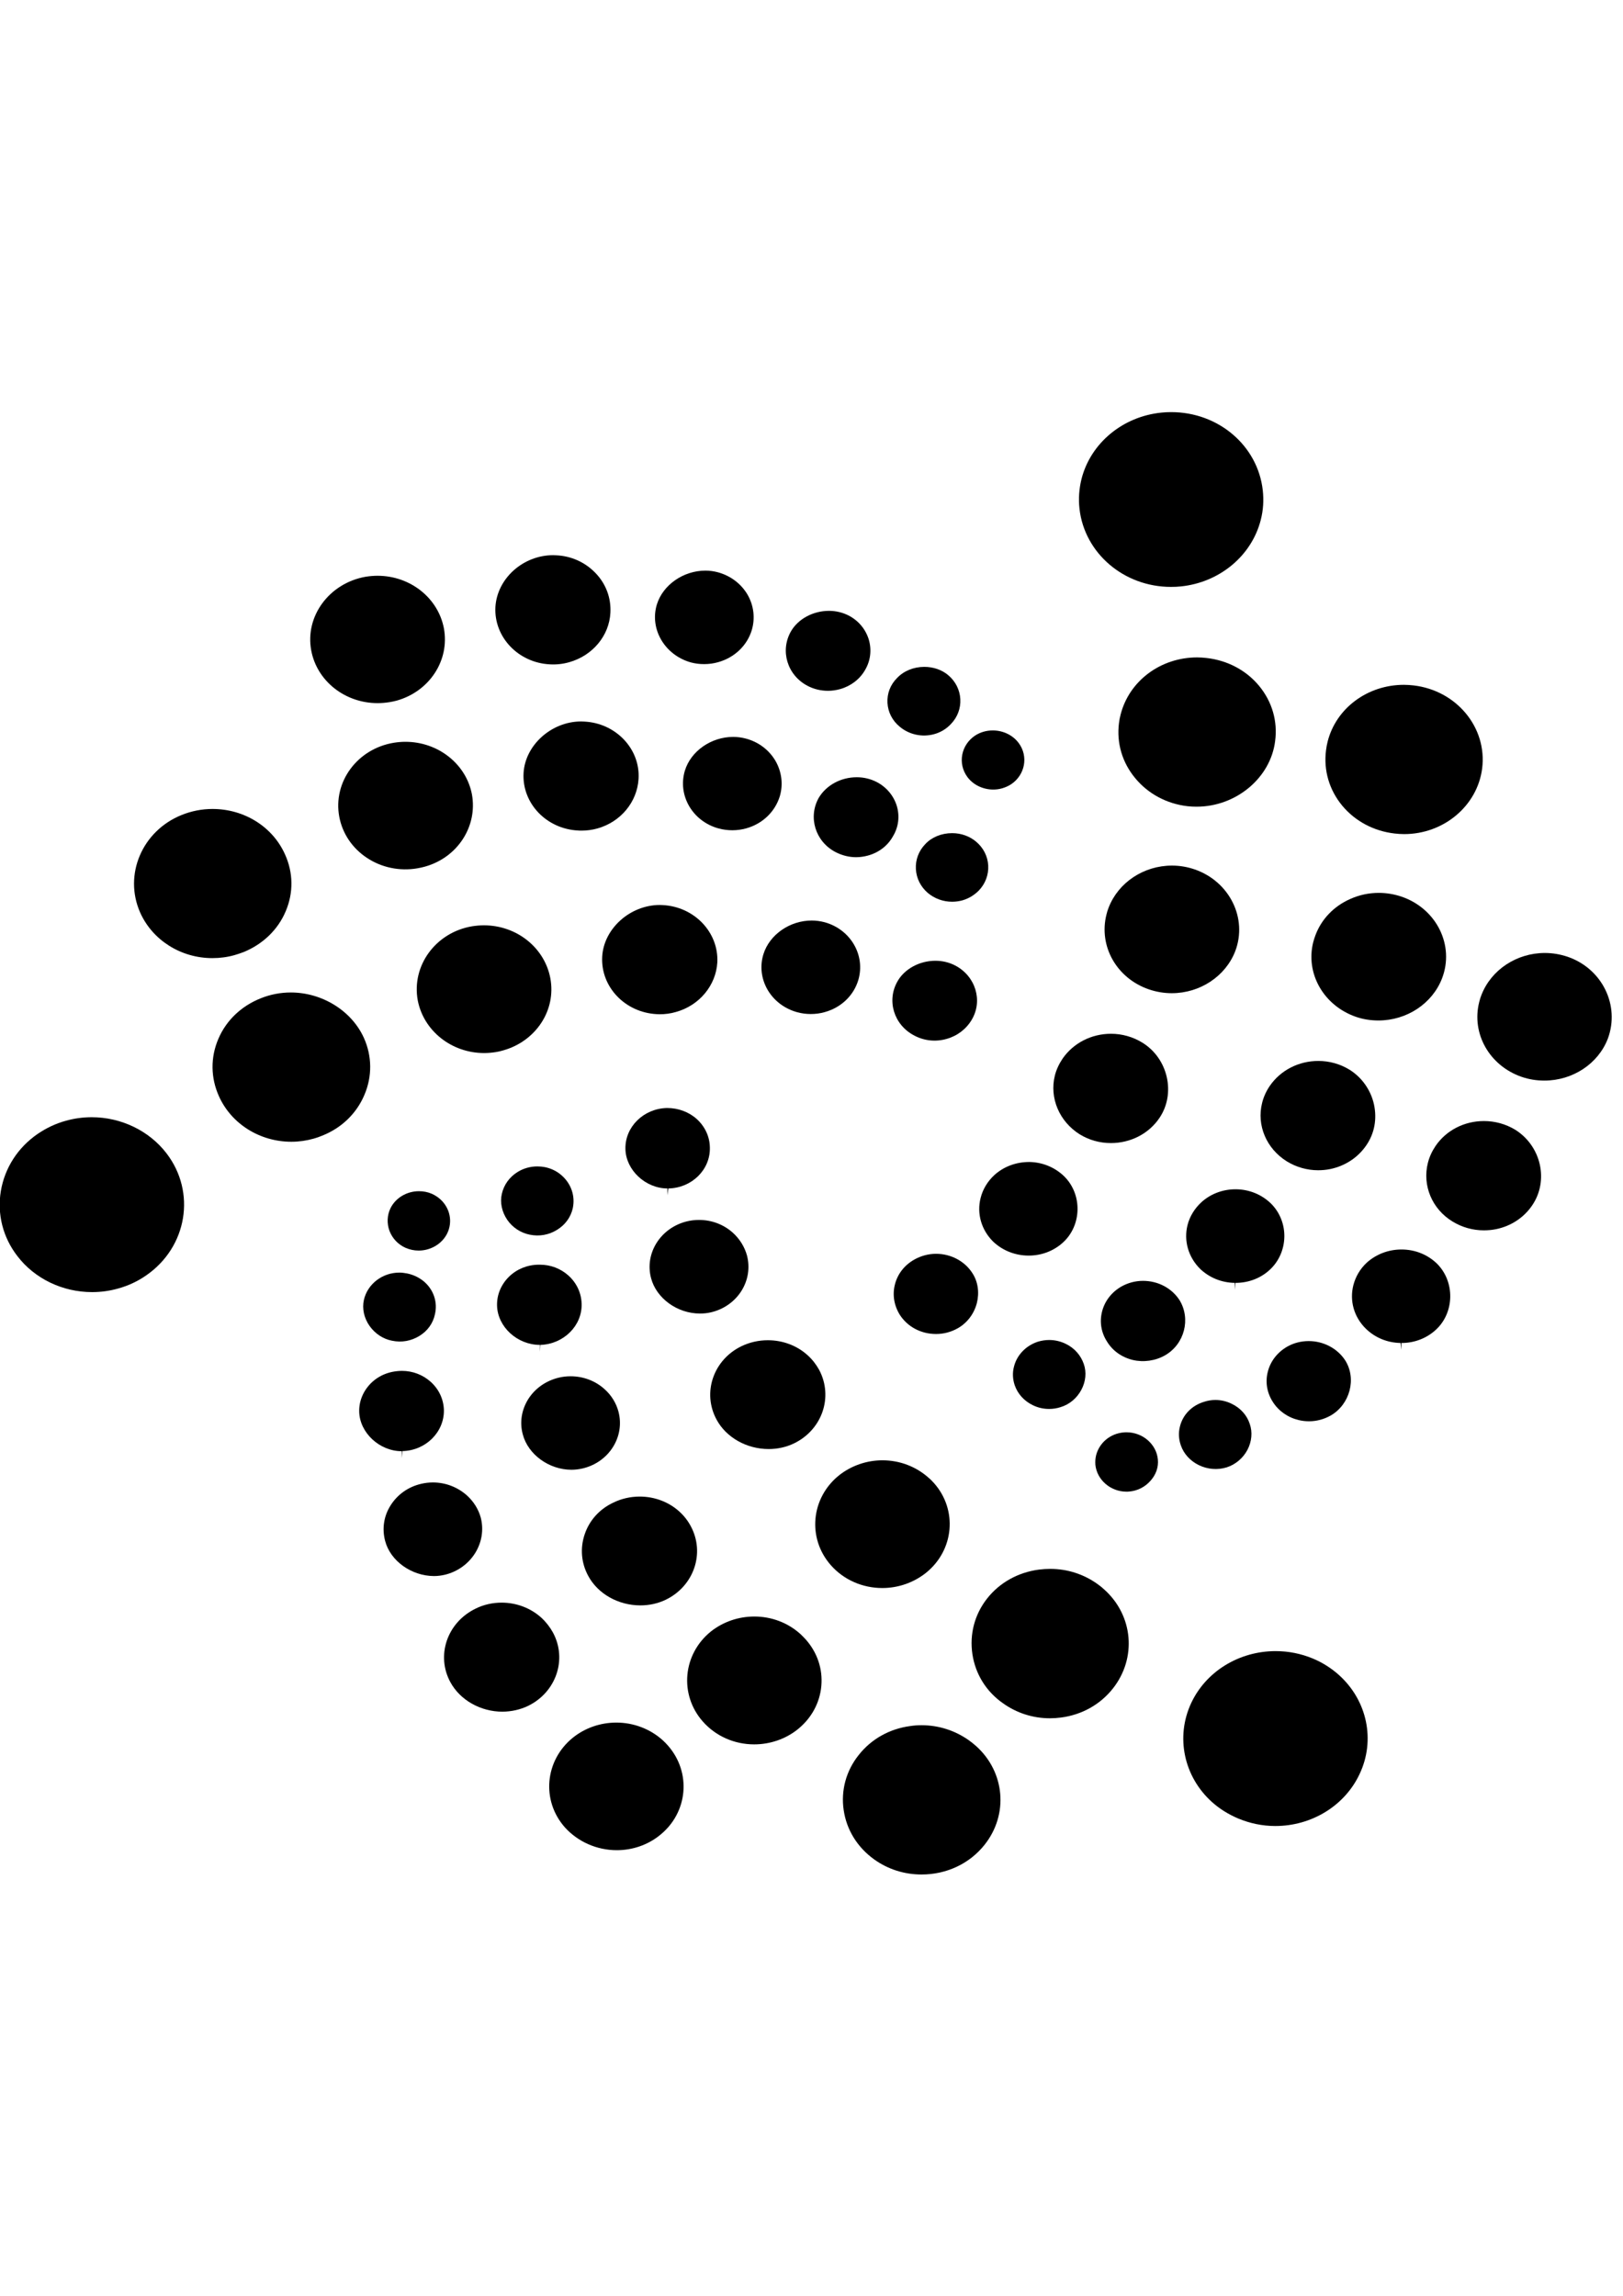 <?xml version="1.0" encoding="utf-8"?>
<!-- Generator: Adobe Illustrator 19.0.0, SVG Export Plug-In . SVG Version: 6.00 Build 0)  -->
<svg version="1.1" id="Layer_1" xmlns="http://www.w3.org/2000/svg" xmlns:xlink="http://www.w3.org/1999/xlink" x="0px" y="0px"
	 viewBox="0 0 595.3 841.9" style="enable-background:new 0 0 595.3 841.9;" xml:space="preserve">
<g transform="matrix(1,0,0,1,-49.59,-60.207)">
	<g transform="matrix(0.463,0,0,0.439,335.43,161.318)">
		<g transform="matrix(1,0,0,1,-617.603,-230.348)">
			<path d="M1110.6,1127.6L1110.6,1127.6L1110.6,1127.6L1110.6,1127.6z"/>
		</g>
		<g transform="matrix(1,0,0,1,-617.603,-230.348)">
			<path d="M528.9,998.5L528.9,998.5L528.9,998.5L528.9,998.5z"/>
		</g>
		<g transform="matrix(1,0,0,1,-617.603,-230.348)">
			<path d="M318.5,1217.9L318.5,1217.9L318.5,1217.9L318.5,1217.9z"/>
		</g>
		<g transform="matrix(1,0,0,1,-617.603,-230.348)">
			<path d="M428,1129.3L428,1129.3L428,1129.3z"/>
		</g>
		<g transform="matrix(1,0,0,1,-617.603,-230.348)">
			<path d="M979,1077.4L979,1077.4L979,1077.4L979,1077.4z"/>
		</g>
		<g transform="matrix(1,0,0,1,-617.603,-230.348)">
			<path d="M766.6,649.1c5.9,8.5,17.2,12.5,27.4,9.5c2.6-0.8,5-1.9,7.2-3.4c11.1-7.8,13.9-23.3,6.1-34.4
				c-4.6-6.6-12.3-10.6-20.6-10.6c-5.1,0-9.9,1.5-14,4.3C761.5,622.4,758.8,637.9,766.6,649.1"/>
		</g>
		<g transform="matrix(1,0,0,1,-617.603,-230.348)">
			<path d="M703.3,587.2c0.4,7.7,3.8,14.7,9.5,19.7c7.5,6.8,17.9,9.2,27.5,6.4c5.2-1.5,9.8-4.5,13.3-8.5c5.2-5.7,7.8-13.1,7.4-20.8
				c-0.4-7.7-3.8-14.8-9.5-19.9c-5-4.5-11.8-7-19-7c-8.5,0-16.3,3.4-21.6,9.3C705.5,572.1,702.9,579.4,703.3,587.2"/>
		</g>
		<g transform="matrix(1,0,0,1,-617.603,-230.348)">
			<path d="M639.9,572.9c5,2.8,10.6,4.2,16.3,4.2c3.2,0,6.4-0.5,9.5-1.4c8.5-2.5,15.6-8.2,19.8-15.9c4.4-7.8,5.4-16.9,3-25.5
				c-2.5-8.6-8.1-15.8-16-20.1c-4.6-2.5-10-3.9-15.5-3.9c-12.6,0-24.4,6.7-30.1,17C618,543.6,623.9,564,639.9,572.9"/>
		</g>
		<g transform="matrix(1,0,0,1,-617.603,-230.348)">
			<path d="M547.6,553.4c6.8,1.9,14.5,1.9,21.5-0.2c13-3.8,23-13.9,26.7-26.8c2.8-10,1.6-20.6-3.4-29.7
				c-5.1-9.1-13.4-15.7-23.4-18.6c-3.2-0.9-6.5-1.4-9.9-1.4c-17.5,0-33.7,11.9-38.5,28.3C514.7,525.6,526.9,547.3,547.6,553.4"/>
		</g>
		<g transform="matrix(1,0,0,1,-617.603,-230.348)">
			<path d="M435.9,555c5.3,0.3,10.3-0.3,15.3-1.8c18.5-5.5,31.7-22.1,32.6-41.4c0.6-12.3-3.5-24-11.8-33.1
				c-8.2-9-19.3-14.3-31.3-14.8l-2.2-0.1c-23.9,0-44.5,19.5-45.8,43.4C391.5,532.3,410.9,553.7,435.9,555"/>
		</g>
		<g transform="matrix(1,0,0,1,-617.603,-230.348)">
			<path d="M246.8,543.4c4.5,25.5,26.7,44,52.6,44h0c3.1,0,6.2-0.3,9.3-0.8c2-0.3,3.9-0.8,5.8-1.3c26-7.7,42.1-33.7,37.4-60.4
				c-4.6-25.4-26.7-43.9-52.6-43.9c-3.1,0-6.2,0.3-9.3,0.8C261.1,487.1,241.7,514.8,246.8,543.4"/>
		</g>
		<g transform="matrix(1,0,0,1,-617.603,-230.348)">
			<path d="M775.8,743.8c5.1-5.7,7.7-13.1,7.3-20.8c-0.4-7.7-3.8-14.7-9.5-19.8c-5.1-4.6-11.9-7.2-19.1-7.2
				c-8.4,0-16.2,3.4-21.3,9.2c-5.2,5.7-7.8,13.1-7.4,20.8c0.4,7.7,3.7,14.7,9.4,19.9c5.4,4.8,12.2,7.4,19.3,7.4
				c2.8,0,5.6-0.4,8.3-1.2C767.7,750.6,772.2,747.7,775.8,743.8"/>
		</g>
		<g transform="matrix(1,0,0,1,-617.603,-230.348)">
			<path d="M710.7,673.3c-2.5-8.6-8.2-15.8-16.1-20.1c-4.7-2.5-10-3.9-15.6-3.9c-12.6,0-24.1,6.6-30.1,17.1
				c-8.7,16.2-2.8,36.7,13.4,45.5c5,2.7,10.6,4.2,16.1,4.2c3.2,0,6.4-0.5,9.5-1.4c8.6-2.5,15.6-8.2,19.7-16
				C712.1,690.9,713.1,681.9,710.7,673.3"/>
		</g>
		<g transform="matrix(1,0,0,1,-617.603,-230.348)">
			<path d="M618,665.2c2.8-10,1.5-20.6-3.5-29.7c-5.1-9.1-13.4-15.7-23.4-18.5c-3.2-0.9-6.6-1.4-10-1.4c-17.5,0-33.6,11.9-38.3,28.2
				c-5.9,20.7,6.1,42.4,26.8,48.3c7.1,2,14.7,2,21.8-0.1C604.3,688.2,614.2,678.2,618,665.2"/>
		</g>
		<g transform="matrix(1,0,0,1,-617.603,-230.348)">
			<path d="M506.1,650.7c0.7-12.2-3.5-23.9-11.7-33c-8.2-9-19.3-14.3-31.4-14.9c-0.8,0-1.6-0.1-2.4-0.1c-23.5,0-44.4,19.8-45.6,43.2
				c-1.3,25.1,18.1,46.6,43.2,47.9c0.9,0.1,1.8,0.1,2.6,0.1c4.3,0,8.6-0.6,12.7-1.8C492,686.6,505,670,506.1,650.7"/>
		</g>
		<g transform="matrix(1,0,0,1,-617.603,-230.348)">
			<path d="M321.4,619.7c-3.1,0-6.2,0.3-9.2,0.8c-28.9,5-48.3,32.7-43.2,61.8c2.5,14,10.3,26.3,22,34.4c11.6,8.1,25.9,11.2,39.8,8.7
				c2.1-0.4,4-0.8,6-1.4c25.9-7.6,41.9-33.6,37.3-60.4C369.5,638.2,347.3,619.7,321.4,619.7"/>
		</g>
		<g transform="matrix(1,0,0,1,-617.603,-230.348)">
			<path d="M111.3,762.4c9.8,23.1,32.3,38,57.2,38c5.9,0,11.8-0.8,17.5-2.5c2.4-0.7,4.7-1.6,7.1-2.5c15.4-6.6,27.4-18.8,33.5-34.2
				c6.2-15.4,6-32.2-0.6-47.5c-9.8-23.1-32.3-37.9-57.4-37.9c-8.4,0-16.6,1.7-24.4,5C112.8,694.1,98,730.8,111.3,762.4"/>
		</g>
		<g transform="matrix(1,0,0,1,-617.603,-230.348)">
			<path d="M757,806.6c-4.7-2.6-10.1-4-15.7-4c-12.5,0-24.3,6.7-29.9,16.9c-9,16.2-3.1,36.6,13,45.5c7.9,4.5,17.1,5.5,25.7,2.9
				c8.5-2.5,15.6-8.2,20-16.1C779,835.9,773.1,815.5,757,806.6"/>
		</g>
		<g transform="matrix(1,0,0,1,-617.603,-230.348)">
			<path d="M608.4,827c5.1,9.1,13.4,15.7,23.4,18.6c3.5,1,7.1,1.5,10.7,1.5c3.8,0,7.5-0.5,11.1-1.6c13-3.8,22.9-13.8,26.6-26.8
				c5.8-20.8-6.2-42.4-26.8-48.3c-3.3-0.9-6.7-1.4-10.1-1.4c-17.4,0-33.5,11.8-38.3,28.2C602.1,807.1,603.3,817.8,608.4,827"/>
		</g>
		<g transform="matrix(1,0,0,1,-617.603,-230.348)">
			<path d="M568.5,804c1.2-25.1-18.2-46.6-43.3-47.9l-2.2-0.1c-23.6,0-44.5,19.8-45.7,43.2c-1.3,25.1,18,46.6,43.2,48l2.2,0.1
				c4.5,0,8.8-0.6,13-1.9C554.2,840,567.4,823.3,568.5,804"/>
		</g>
		<g transform="matrix(1,0,0,1,-617.603,-230.348)">
			<path d="M383.8,879.7c3.1,0,6.2-0.3,9.2-0.8c2-0.3,3.9-0.8,5.8-1.4c26.1-7.7,42.2-33.7,37.4-60.4c-4.6-25.5-26.7-44.1-52.6-44.1
				c-3.1,0-6.2,0.3-9.3,0.8c-28.9,5.1-48.2,32.9-43.1,62C335.9,861.2,358,879.7,383.8,879.7"/>
		</g>
		<g transform="matrix(1,0,0,1,-617.603,-230.348)">
			<path d="M288.9,914.7c6.3-15.5,6.1-32.5-0.4-47.7c-9.7-22.6-33-37.9-57.9-37.9c-8.3,0-16.4,1.7-23.9,4.9
				c-15.4,6.5-27.3,18.5-33.5,33.9c-6.3,15.5-6.1,32.5,0.5,47.9c9.8,23.1,32.4,38,57.4,38h0c5.9,0,11.9-0.9,17.6-2.6
				c2.3-0.7,4.6-1.5,6.8-2.5C270.8,942.3,282.7,930.2,288.9,914.7"/>
		</g>
		<g transform="matrix(1,0,0,1,-617.603,-230.348)">
			<path d="M132.1,963.4c-13.7-18.8-35.9-30.1-59.2-30.1c-7,0-13.9,1-20.6,3c-8,2.3-15.5,6.1-22.3,11c-15.7,11.4-26,28.4-29.1,47.7
				c-3,19.3,1.6,38.6,13.1,54.3c13.7,18.9,35.8,30.1,59.2,30.1c7,0,13.9-1,20.6-3c8-2.3,15.5-6,22.3-11
				C148.6,1041.7,155.8,995.9,132.1,963.4"/>
		</g>
		<g transform="matrix(1,0,0,1,-617.603,-230.348)">
			<path d="M917.5,1219.2c-1.1-12.7-12-22.7-24.8-22.7c-0.7,0-1.4,0-2.2,0.1c-10.6,0.9-19.3,8.5-21.9,19c-0.6,2.6-0.8,5.2-0.6,8
				c1.2,12.6,12,22.5,24.6,22.5c0.7,0,1.4,0,2.1-0.1c6.4-0.5,12.5-3.7,16.8-8.8C916,1232,918.1,1225.7,917.5,1219.2"/>
		</g>
		<g transform="matrix(1,0,0,1,-617.603,-230.348)">
			<path d="M935,1191.6c-1.3,5.3-1,10.7,0.7,15.8c4.8,14.8,21.4,23.3,36.3,18.4c6.9-2.3,12.9-7.6,16.4-14.5c3.5-7,4.2-14.9,1.9-21.8
				c-2.3-7.4-7.4-13.3-14.3-16.8c-4-2.1-8.5-3.2-12.9-3.2c-3,0-6,0.5-8.9,1.5C944.4,1174.1,937.3,1181.8,935,1191.6"/>
		</g>
		<g transform="matrix(1,0,0,1,-617.603,-230.348)">
			<path d="M1004.6,1145.9c-2.1,8.6-0.7,17.5,3.9,25.1c4.6,7.7,11.9,13.1,20.6,15.3c2.7,0.7,5.5,1,8.2,1h0c6,0,11.9-1.7,17.1-4.8
				c15.3-9.3,20.7-30.8,11.5-46.1c-6.1-9.9-17.1-16.1-28.9-16.1c-6,0-12,1.6-17.1,4.7C1012.2,1129.7,1006.7,1137.1,1004.6,1145.9"/>
		</g>
		<g transform="matrix(1,0,0,1,-617.603,-230.348)">
			<path d="M1110.6,1121.9c10.1,0,19.8-3.9,27.1-11c14.9-14.4,15.3-40.3,0.8-55.4c-7.4-7.5-17.3-11.7-28-11.7
				c-10.3,0-20,3.9-27.5,11c-5.2,5.1-8.8,11.5-10.6,18.7c-3.2,13.2,0.5,26.8,9.9,36.5c7.3,7.5,17,11.7,27.5,11.9l0.7,5.7h0V1121.9z"
				/>
		</g>
		<g transform="matrix(1,0,0,1,-617.603,-230.348)">
			<path d="M1214,1007c13.4-20.7,7.2-49.7-13.5-63.3c-7.4-4.7-15.9-7.2-24.7-7.2c-15.6,0-29.9,7.8-38.3,20.8
				c-2.8,4.4-4.9,9.1-6.1,14.2c-4.5,18.8,3.3,38.5,19.5,48.9c7.4,4.8,16,7.4,24.8,7.4c3.3,0,6.6-0.3,9.8-1
				C1197.4,1024.2,1207.5,1017.1,1214,1007"/>
		</g>
		<g transform="matrix(1,0,0,1,-617.603,-230.348)">
			<path d="M1242.2,799.3c-5.9-2.1-12-3.2-18.1-3.2c-22.4,0-42.6,14.1-50.3,35.2c-0.7,1.9-1.3,3.8-1.7,5.7
				c-6.4,26.4,8.1,53.3,33.6,62.6c5.8,2.1,11.8,3.1,18,3.1c22.5,0,42.7-14.1,50.3-35.1C1283.7,839.9,1269.5,809.2,1242.2,799.3"/>
		</g>
		<g transform="matrix(1,0,0,1,-617.603,-230.348)">
			<path d="M803.5,1141.7c-1.3,5.1-1,10.5,0.6,15.5c2.4,7.3,7.5,13.2,14.4,16.7c4.1,2.1,8.4,3.1,12.9,3.1c3,0,6.1-0.5,9-1.5
				c7-2.2,13-7.5,16.5-14.5c3.5-6.9,4.2-14.8,1.9-21.6c-2.4-7.3-7.4-13.3-14.3-16.8c-4.1-2.1-8.5-3.2-13.1-3.2c-3,0-6,0.5-8.9,1.4
				C813,1124.1,805.8,1131.9,803.5,1141.7"/>
		</g>
		<g transform="matrix(1,0,0,1,-617.603,-230.348)">
			<path d="M897.7,1136.1c8.5,2.1,17.9,0.7,25.5-3.9c15.4-9.3,20.6-30.5,11.4-46.2c-6.2-10-17-16-28.9-16c-6.1,0-12,1.7-17.2,4.8
				c-7.7,4.7-13.1,12.1-15.2,20.8c-2.1,8.7-0.7,17.6,3.9,25.1C881.7,1128.5,889,1133.9,897.7,1136.1"/>
		</g>
		<g transform="matrix(1,0,0,1,-617.603,-230.348)">
			<path d="M979,1071.7c10.3,0,20-3.9,27.2-11c7.1-6.9,11.3-16.8,11.5-27.4c0.2-10.6-3.7-20.7-10.6-27.9
				c-7.4-7.6-17.4-11.9-28.1-11.9c-10.2,0-19.9,3.9-27.2,11c-5.3,5.2-9.1,11.8-10.8,18.9c-3.1,13.1,0.6,26.7,9.9,36.5
				c7.3,7.4,17,11.6,27.5,11.8l0.5,5.7h0V1071.7z"/>
		</g>
		<g transform="matrix(1,0,0,1,-617.603,-230.348)">
			<path d="M1082.6,956.8c6.5-9.9,8.6-22,6.1-34.2c-2.5-12-9.6-22.6-19.4-29c-7.4-4.8-15.9-7.3-24.7-7.3c-15.6,0-29.9,7.8-38.4,20.8
				c-2.8,4.3-4.9,9.1-6.1,14.2c-4.5,18.7,3.4,38.3,19.6,48.9c7.4,4.8,16,7.4,24.7,7.4c3.2,0,6.5-0.3,9.7-1
				C1065.9,974,1076,967,1082.6,956.8"/>
		</g>
		<g transform="matrix(1,0,0,1,-617.603,-230.348)">
			<path d="M1074.3,849.4c5.7,2.1,11.8,3.1,17.9,3.1c22.5,0,42.7-14.1,50.4-35.1c10.1-27.5-4.2-58.2-31.9-68.3
				c-5.9-2.1-12-3.2-18.2-3.2c-7.8,0-15.4,1.7-22.6,5.1c-12.9,6-22.7,16.7-27.5,30.1c-0.7,2-1.3,3.9-1.8,5.9
				C1034.3,813.2,1048.8,840,1074.3,849.4"/>
		</g>
		<g transform="matrix(1,0,0,1,-617.603,-230.348)">
			<path d="M1105,696.3c2.6,0.3,5.1,0.5,7.6,0.5c31.4,0,58-23.6,61.8-54.8c4.1-34.1-20.2-65.2-54.3-69.4c-2.6-0.3-5.1-0.5-7.7-0.5
				c-28.8,0-53.7,19.5-60.4,47.4c-0.6,2.4-1,4.9-1.3,7.4c-2,16.7,2.6,33.1,12.9,46.2C1073.9,686.1,1088.6,694.3,1105,696.3"/>
		</g>
		<g transform="matrix(1,0,0,1,-617.603,-230.348)">
			<path d="M774.1,1088.6c2.1-8.8,0.9-17.9-3.5-25c-6-10-17-16.2-28.8-16.2c-6,0-12,1.7-17.2,4.8c-7.8,4.6-13.3,12-15.4,20.8
				c-2.1,8.6-0.7,17.6,3.9,25.4c6.1,10,16.8,16,28.7,16c6.1,0,12-1.7,17.2-4.8C766.5,1105.1,771.9,1097.5,774.1,1088.6"/>
		</g>
		<g transform="matrix(1,0,0,1,-617.603,-230.348)">
			<path d="M815.2,1048.9L815.2,1048.9c10.2,0,19.8-3.9,27.1-10.9c15-14.4,15.5-40.2,1-55.3c-7.3-7.5-17.1-11.8-27.6-12h0
				c-10.7,0-20.4,3.9-27.8,11c-5.3,5.2-9.1,11.8-10.8,19c-3.2,13.1,0.6,26.8,9.9,36.5C794.5,1044.7,804.5,1048.9,815.2,1048.9"/>
		</g>
		<g transform="matrix(1,0,0,1,-617.603,-230.348)">
			<path d="M855.6,947.6c7.4,4.8,15.9,7.3,24.7,7.3c15.6,0,30-7.8,38.4-20.9c13.2-20.4,6.9-49.8-13.5-63c-7.4-4.8-16-7.4-24.8-7.4
				c-15.6,0-29.9,7.8-38.4,20.8c-2.8,4.4-4.9,9.1-6.1,14.1C831.5,917.2,839.4,936.9,855.6,947.6"/>
		</g>
		<g transform="matrix(1,0,0,1,-617.603,-230.348)">
			<path d="M946.7,726.3c-5.8-2.1-11.9-3.2-18-3.2c-22.4,0-42.5,14.1-50.2,35.1c-0.7,1.9-1.3,3.8-1.7,5.7
				c-6.4,26.5,8.1,53.4,33.6,62.6c5.8,2.1,12,3.2,18.1,3.2c22.4,0,42.6-14.1,50.3-35.1C988.7,767.1,974.3,736.4,946.7,726.3"/>
		</g>
		<g transform="matrix(1,0,0,1,-617.603,-230.348)">
			<path d="M956.2,549.7c-2.5-0.3-5.1-0.5-7.6-0.5c-28.9,0-53.8,19.6-60.6,47.7c-0.6,2.3-1,4.7-1.3,7.1c-2,16.6,2.5,32.9,12.8,46
				c10.3,13.2,25.1,21.5,41.5,23.5c2.4,0.3,4.8,0.4,7.2,0.4c31.3,0,58.6-24.1,62.2-54.8c2.1-16.6-2.4-32.9-12.6-46
				C987.7,560.1,972.8,551.7,956.2,549.7"/>
		</g>
		<g transform="matrix(1,0,0,1,-617.603,-230.348)">
			<path d="M927.9,490.3c2.6,0,5.2-0.1,7.8-0.4c30.7-3.3,56.1-25.6,63.3-55.5c2-8.1,2.5-16.5,1.6-24.9c-4-37.2-35.1-65.2-72.5-65.2
				c-2.6,0-5.1,0.1-7.7,0.4c-30.7,3.2-56.2,25.5-63.4,55.5c-1.9,8.1-2.5,16.5-1.6,24.8C859.4,462.2,890.6,490.3,927.9,490.3"/>
		</g>
		<g transform="matrix(1,0,0,1,-617.603,-230.348)">
			<path d="M349,1001.8c-1.9-1.8-4.1-3.3-6.6-4.5c-3.2-1.5-6.7-2.2-10.3-2.2c-9.6,0-18.5,5.6-22.5,14.2c-2.7,5.8-3,12.7-0.8,19
				c2.3,6.3,6.8,11.3,12.7,14.1c3.3,1.5,6.8,2.3,10.4,2.3h0c9.6,0,18.5-5.6,22.6-14.3C359,1020.7,356.8,1009.2,349,1001.8"/>
		</g>
		<g transform="matrix(1,0,0,1,-617.603,-230.348)">
			<path d="M322.7,1063.8c-2-0.4-4.1-0.7-6.1-0.7c-13.5,0-25.3,9.6-28.1,22.9c-1.5,7.1,0.1,15,4.4,21.5c4.3,6.5,10.8,11.1,17.9,12.5
				c7.7,1.7,15.2,0.2,21.7-4c6.5-4.2,10.8-10.6,12.3-18.1c2.2-9.9-0.9-20-8.2-26.9C332.7,1067.4,327.9,1064.9,322.7,1063.8"/>
		</g>
		<g transform="matrix(1,0,0,1,-617.603,-230.348)">
			<path d="M319,1212.2c18.4-0.4,33.1-15.7,32.9-34.1c-0.2-9.1-3.9-17.5-10.4-23.7c-6.2-5.9-14.3-9.2-22.8-9.2
				c-9.9,0.1-18.2,3.7-24.5,10.2c-6.2,6.5-9.6,15-9.4,23.9c0.4,17.6,16.1,33,33.7,33l0,5.7h0L319,1212.2z"/>
		</g>
		<g transform="matrix(1,0,0,1,-617.603,-230.348)">
			<path d="M344,1316.6c3,0,5.9-0.4,8.7-1.1c20.7-5.3,33.5-26.7,28.4-47.7c-1.8-7-5.6-13.4-10.9-18.5c-7.4-7-17-10.9-27-10.9
				c-3.2,0-6.4,0.4-9.5,1.2c-10.1,2.5-18.6,8.9-24,17.9c-5.4,8.9-6.9,19.4-4.4,29.6C309.4,1303.9,326.1,1316.5,344,1316.6"/>
		</g>
		<g transform="matrix(1,0,0,1,-617.603,-230.348)">
			<path d="M418.5,1425.1c22.4-11.5,31.2-39,19.8-61.3c-2.4-4.6-5.5-8.8-9.2-12.4c-8.5-8.1-19.7-12.6-31.5-12.6
				c-7.2,0-14.3,1.7-20.6,5c-10.9,5.6-19,15.1-22.8,26.8c-3.7,11.6-2.7,23.9,2.8,34.6c7.7,15,23.9,24.7,41.4,24.7
				C405.5,1429.8,412.3,1428.2,418.5,1425.1"/>
		</g>
		<g transform="matrix(1,0,0,1,-617.603,-230.348)">
			<path d="M529.3,1458.1c-1.3-1.5-2.6-3-4.1-4.4c-9.9-9.4-23-14.7-36.7-14.7c-12.5,0-24.7,4.4-34.3,12.5
				c-22.4,19-25.3,52.7-6.4,75.1c10.3,12,25.3,19,41.1,19c12.4,0,24.5-4.4,33.9-12.4C545.3,1514.4,548.2,1480.7,529.3,1458.1"/>
		</g>
		<g transform="matrix(1,0,0,1,-617.603,-230.348)">
			<path d="M431.9,975c-2-0.4-4-0.6-6-0.6c-5.5,0-11,1.6-15.7,4.7c-6.4,4.2-10.8,10.7-12.4,18.2c-1.6,7.2,0,15,4.2,21.6
				c4.2,6.5,10.7,11,17.8,12.5c7.7,1.7,15.3,0.2,21.7-4c6.4-4.1,10.9-10.5,12.5-18.1c2-9.9-1.1-20-8.4-27
				C441.8,978.6,437.1,976.1,431.9,975"/>
		</g>
		<g transform="matrix(1,0,0,1,-617.603,-230.348)">
			<path d="M428.3,1123.5c18.4-0.6,33.2-16,32.7-34.3c-0.2-9-3.9-17.4-10.4-23.6c-6.2-5.9-14.2-9.1-22.6-9.1l-1.2,0
				c-8.9,0.1-17.2,3.7-23.4,10.1c-6.2,6.5-9.6,15-9.4,24c0.4,17.8,16,32.9,34,32.9l0,5.7L428.3,1123.5z"/>
		</g>
		<g transform="matrix(1,0,0,1,-617.603,-230.348)">
			<path d="M418.7,1168.8c-5.3,9-6.9,19.4-4.3,29.5c4.2,16.8,20.8,29.5,38.6,29.5c3,0,5.9-0.4,8.8-1.1c20.9-5.2,33.6-26.5,28.4-47.4
				c-1.8-7.2-5.6-13.7-11-18.8c-7.3-7-16.9-10.8-27-10.8c-3.2,0-6.4,0.4-9.5,1.2C432.7,1153.5,424.1,1159.8,418.7,1168.8"/>
		</g>
		<g transform="matrix(1,0,0,1,-617.603,-230.348)">
			<path d="M463.4,1281.8c-3.7,11.6-2.7,23.9,2.8,34.6c7.6,15,23.8,24.7,41.4,24.7h0c7,0,13.9-1.6,20-4.7
				c22.4-11.4,31.3-39,19.9-61.4c-2.3-4.6-5.4-8.8-9.2-12.4c-8.4-8-19.6-12.4-31.3-12.4c-7.2,0-14.4,1.7-20.8,5
				C475.2,1260.6,467.1,1270.1,463.4,1281.8"/>
		</g>
		<g transform="matrix(1,0,0,1,-617.603,-230.348)">
			<path d="M638.5,1369.5c-1.4-1.6-2.8-3.1-4.2-4.5c-9.9-9.4-22.8-14.6-36.5-14.6c-12.5,0-24.7,4.4-34.4,12.5
				c-22.3,19-25.2,52.7-6.4,75.2c10.1,12.1,24.9,19.1,40.7,19.1c12.5,0,24.8-4.4,34.4-12.5c10.9-9.2,17.6-22.1,18.8-36.3
				C652.1,1394.2,647.7,1380.4,638.5,1369.5"/>
		</g>
		<g transform="matrix(1,0,0,1,-617.603,-230.348)">
			<path d="M773.6,1458.7c-1.8-1.7-3.7-3.3-5.8-4.9c-11-8.2-23.9-12.6-37.5-12.6c-3,0-6,0.2-9,0.7c-16.4,2.3-30.9,10.9-40.8,24.2
				c-10,13.2-14.2,29.6-11.9,46c2.3,16.6,10.9,31.2,24.3,41.3c10.9,8.2,23.8,12.5,37.4,12.5c19.8,0,38-9,49.9-24.8
				C799.3,1515.8,796.4,1480.4,773.6,1458.7"/>
		</g>
		<g transform="matrix(1,0,0,1,-617.603,-230.348)">
			<path d="M529.7,992.8c18.5-0.3,33.3-15.6,32.9-34.1c-0.1-9.1-3.8-17.5-10.3-23.8c-6.3-6-14.7-9.3-23.6-9.3
				c-18.6,0.4-33.4,15.8-33,34.2c0.3,17.6,15.9,33,33.3,33v5.7h0L529.7,992.8z"/>
		</g>
		<g transform="matrix(1,0,0,1,-617.603,-230.348)">
			<path d="M516,1067.7c4.2,16.9,20.8,29.6,38.7,29.6c3,0,5.9-0.3,8.7-1c10.2-2.5,18.8-8.9,24.2-17.9c5.3-8.9,6.9-19.4,4.4-29.6
				c-1.9-7.2-5.7-13.7-11.1-18.9c-7.3-7-16.9-10.8-26.9-10.8c-3.2,0-6.4,0.4-9.6,1.2C523.5,1025.7,510.8,1047,516,1067.7"/>
		</g>
		<g transform="matrix(1,0,0,1,-617.603,-230.348)">
			<path d="M567.9,1185.9c7.6,14.9,23.8,24.6,41.3,24.6h0c7,0,13.9-1.6,20-4.7c22.4-11.4,31.3-38.9,20-61.4
				c-2.4-4.6-5.5-8.8-9.2-12.3c-8.5-8.1-19.7-12.5-31.5-12.5c-7.2,0-14.3,1.7-20.7,4.9C565.3,1135.9,556.4,1163.5,567.9,1185.9"/>
		</g>
		<g transform="matrix(1,0,0,1,-617.603,-230.348)">
			<path d="M658.5,1307.6c10.1,12.1,25,19,40.7,19c12.6,0,24.8-4.5,34.5-12.6c22.4-18.9,25.3-52.6,6.5-75c-1.3-1.5-2.6-3-4.1-4.3
				c-10-9.5-23-14.8-36.8-14.8c-12.5,0-24.7,4.5-34.3,12.5C642.6,1251.3,639.6,1285.1,658.5,1307.6"/>
		</g>
		<g transform="matrix(1,0,0,1,-617.603,-230.348)">
			<path d="M881.9,1410.5c19-25.4,16.1-60.9-6.8-82.6c-1.7-1.7-3.5-3.2-5.5-4.7c-10.9-8.2-23.8-12.6-37.4-12.6
				c-2.9,0-5.9,0.2-8.9,0.6c-16.6,2.3-31.2,10.9-41.1,24.2c-9.9,13.3-14,29.8-11.6,46.6c2.4,16.5,10.9,31,24,40.7
				c10.9,8.3,23.9,12.7,37.4,12.7c2.9,0,5.7-0.2,8.6-0.6C857.2,1432.6,871.9,1423.9,881.9,1410.5"/>
		</g>
		<g transform="matrix(1,0,0,1,-617.603,-230.348)">
			<path d="M1061,1399.3c-6-5.7-13-10.4-20.7-13.8c-9.4-4.1-19.3-6.2-29.5-6.2c-29,0-55.2,17-66.9,43.4
				c-12.5,28.2-5.9,61.4,16.4,82.6c6,5.7,13,10.3,20.8,13.8c9.3,4.1,19.3,6.3,29.4,6.3c28.9,0,55.1-17,66.8-43.4
				C1090,1453.8,1083.4,1420.6,1061,1399.3"/>
		</g>
	</g>
</g>
</svg>
